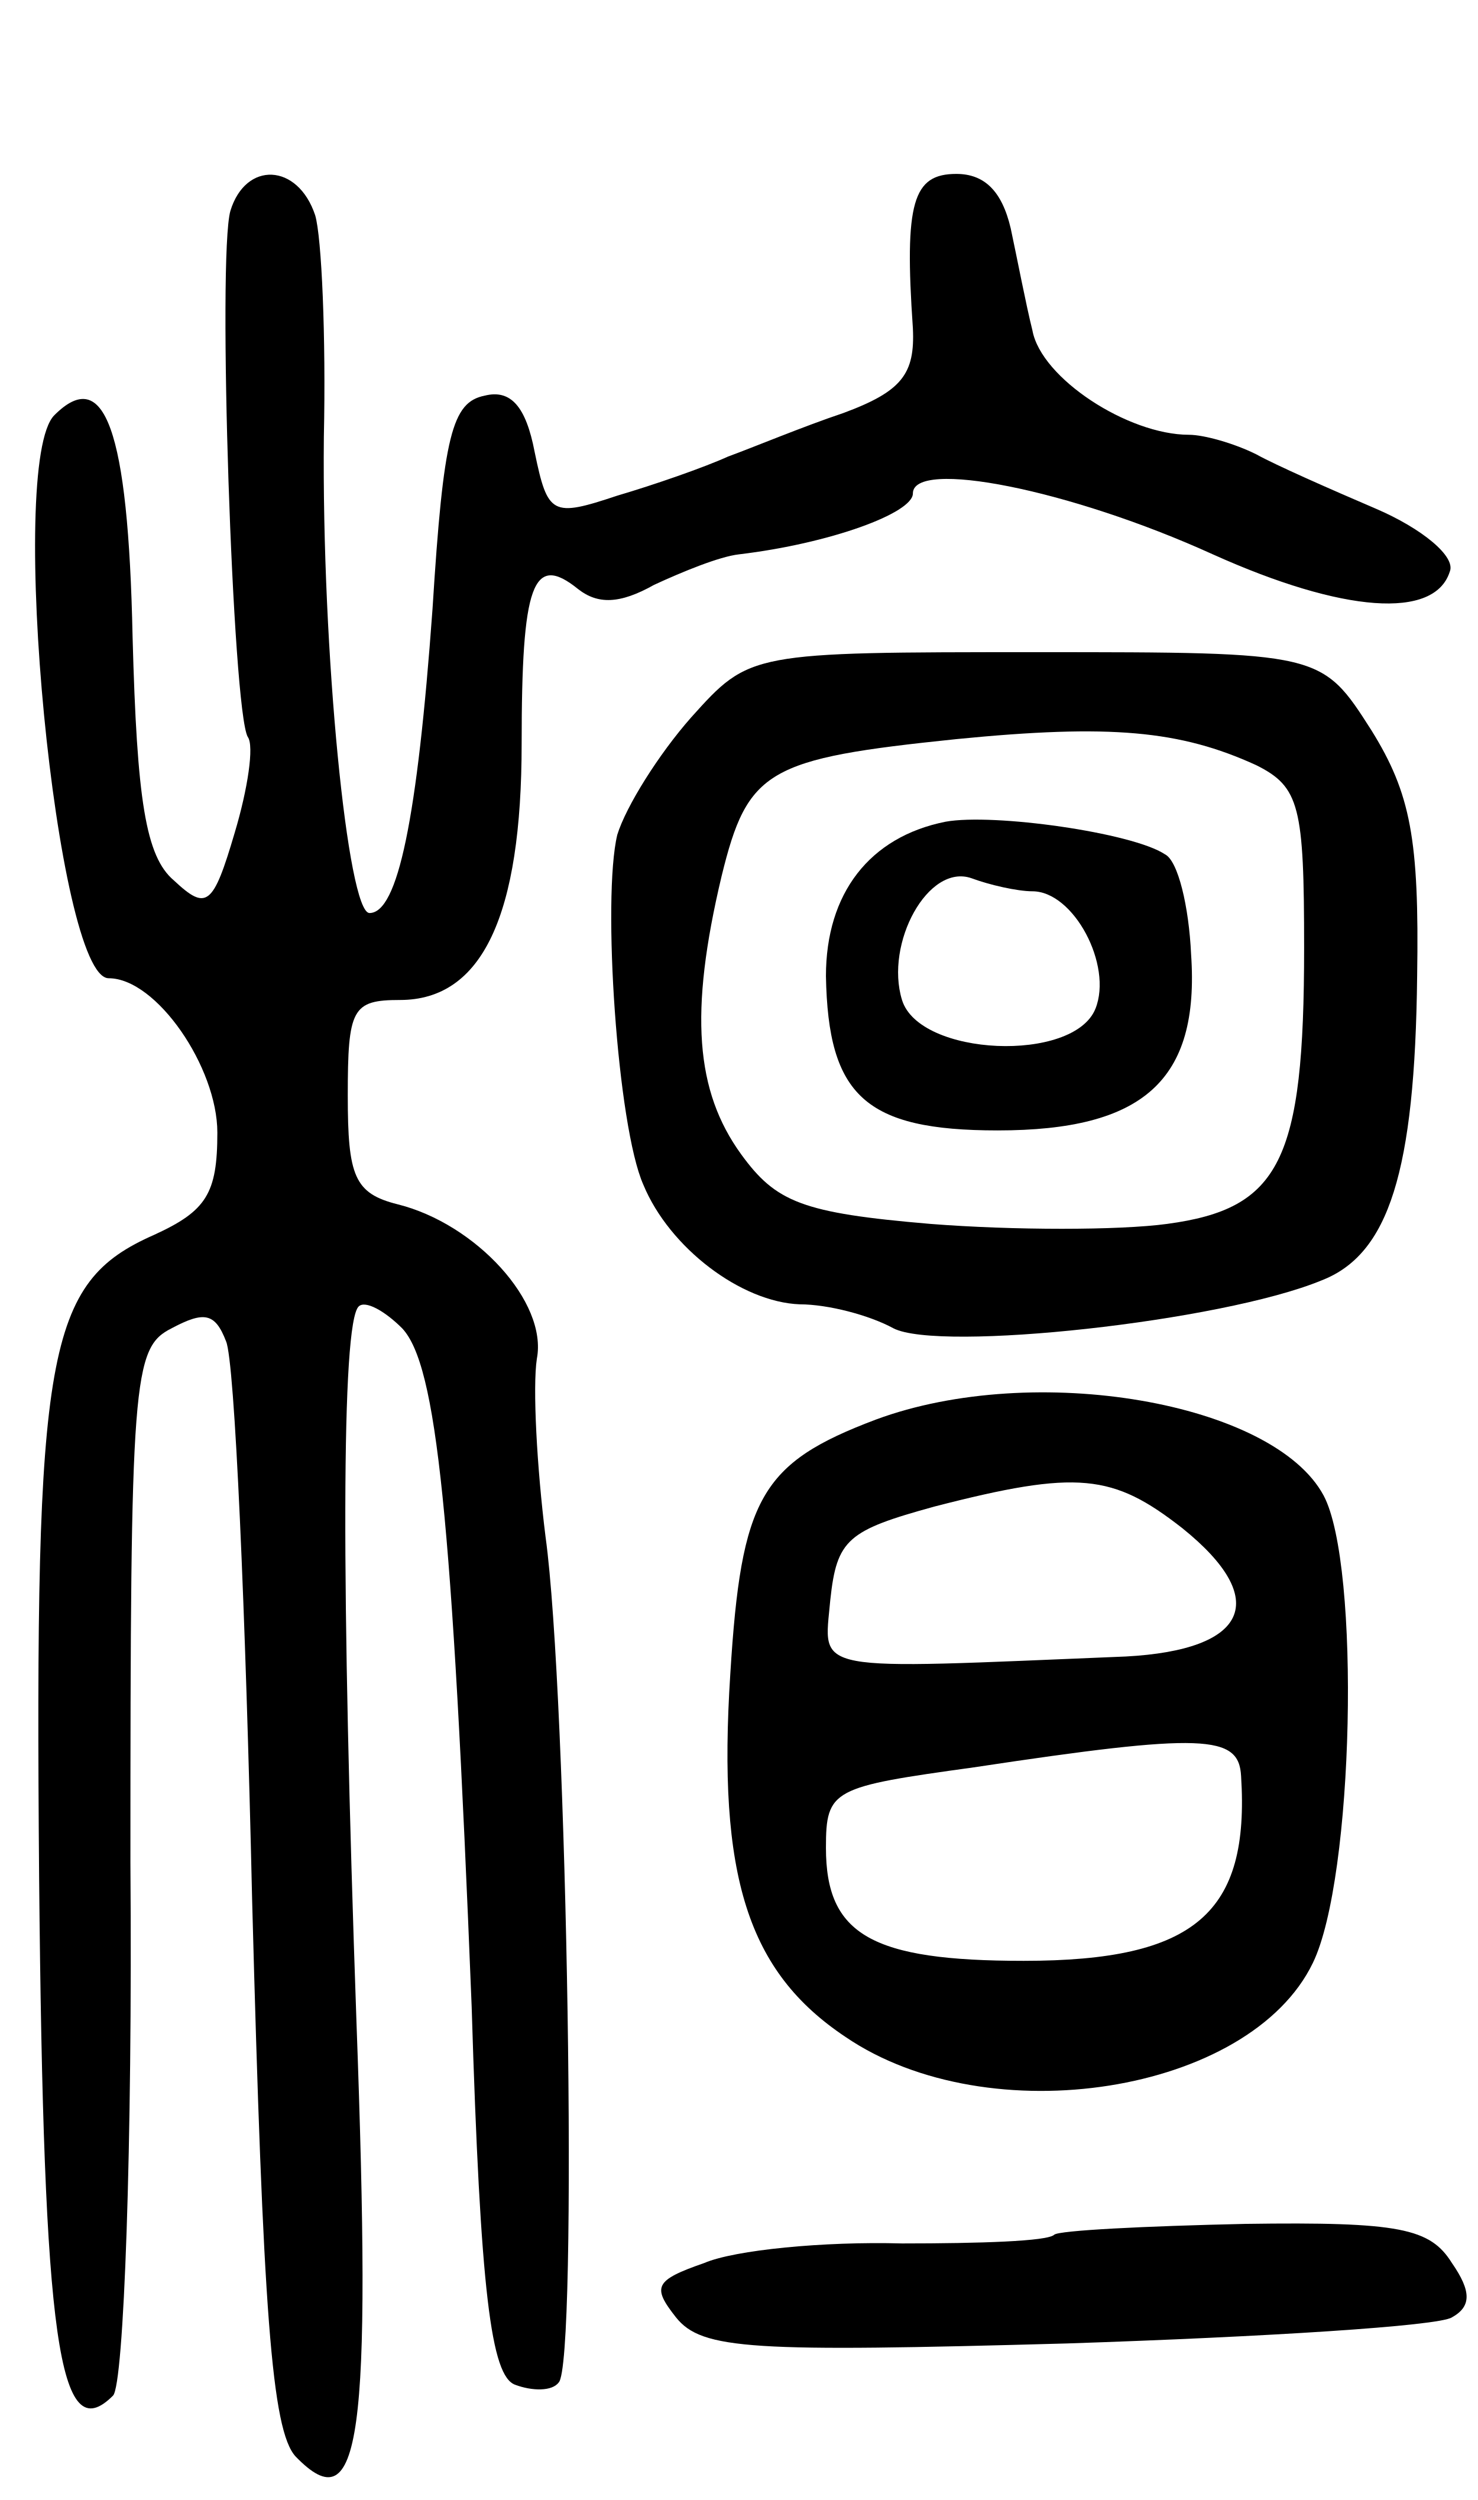 <svg version="1.0" xmlns="http://www.w3.org/2000/svg"
 width="68pt" height="115pt" viewBox="0 0 68 115"
 preserveAspectRatio="xMidYMid meet">
<g transform="translate(0,115) scale(0.1,-0.1)"
fill="#000000" stroke="none">
<path d="M106 1053 c-6 -21 1 -230 8 -242 3 -4 0 -24 -6 -44 -10 -34 -13 -36
-28 -22 -13 11 -17 37 -19 112 -2 96 -13 125 -36 102 -22 -22 1 -259 25 -259
22 0 50 -41 50 -71 0 -28 -5 -36 -29 -47 -50 -22 -55 -53 -53 -296 2 -213 9
-263 34 -238 5 5 9 115 8 245 0 223 1 237 19 246 15 8 20 7 25 -6 4 -9 9 -124
12 -257 5 -189 9 -244 20 -256 30 -31 35 8 28 200 -7 200 -7 321 1 329 3 3 12
-2 20 -10 16 -17 23 -86 32 -312 4 -132 9 -170 20 -174 8 -3 17 -3 20 1 9 8 4
317 -6 389 -4 32 -6 69 -4 82 5 26 -28 62 -64 71 -20 5 -23 13 -23 50 0 40 2
44 24 44 38 0 56 39 56 118 0 73 5 88 26 71 9 -7 19 -7 35 2 13 6 30 13 39 14
42 5 80 19 80 28 0 16 72 2 138 -28 60 -27 102 -30 109 -8 3 7 -13 20 -34 29
-21 9 -46 20 -55 25 -10 5 -24 9 -31 9 -28 0 -68 26 -72 48 -3 12 -7 33 -10
47 -4 17 -12 25 -25 25 -20 0 -24 -13 -20 -71 1 -21 -5 -29 -32 -39 -18 -6
-42 -16 -53 -20 -11 -5 -34 -13 -51 -18 -30 -10 -32 -9 -38 20 -4 21 -11 29
-23 26 -15 -3 -19 -18 -24 -98 -7 -97 -16 -140 -29 -140 -10 0 -22 120 -21
219 1 46 -1 92 -4 102 -8 24 -32 25 -39 2z"/>
<path d="M318 820 c-15 -17 -30 -41 -34 -54 -7 -29 0 -134 12 -161 12 -29 45
-54 72 -55 13 0 32 -5 43 -11 21 -11 151 3 197 22 31 12 43 50 44 140 1 63 -3
84 -21 113 -23 36 -23 36 -154 36 -132 0 -132 0 -159 -30z m260 -22 c20 -10
22 -19 22 -84 0 -98 -11 -120 -63 -127 -22 -3 -71 -3 -109 0 -59 5 -71 10 -87
32 -21 29 -24 65 -9 128 12 49 21 54 108 63 71 7 103 4 138 -12z"/>
<path d="M435 772 c-35 -7 -55 -33 -55 -71 1 -55 18 -71 79 -71 67 0 93 23 89
81 -1 22 -6 43 -12 46 -15 10 -79 19 -101 15z m40 -32 c19 0 37 -34 29 -54
-10 -25 -81 -22 -89 4 -8 26 12 63 32 56 8 -3 21 -6 28 -6z"/>
<path d="M403 497 c-53 -20 -62 -36 -67 -117 -6 -93 8 -137 53 -167 66 -45
186 -26 215 34 19 39 22 183 5 215 -23 43 -133 62 -206 35z m141 -50 c41 -33
30 -56 -26 -59 -147 -6 -139 -8 -136 26 3 28 8 32 48 43 66 17 82 15 114 -10z
m27 -114 c4 -63 -21 -85 -100 -85 -70 0 -91 12 -91 52 0 27 3 28 68 37 106 16
122 15 123 -4z"/>
<path d="M485 122 c-3 -3 -34 -4 -70 -4 -36 1 -77 -3 -91 -9 -23 -8 -24 -11
-13 -25 12 -15 35 -16 180 -12 91 3 171 8 177 12 9 5 9 12 0 25 -10 16 -24 19
-95 18 -46 -1 -86 -3 -88 -5z"/>
</g>
</svg>
